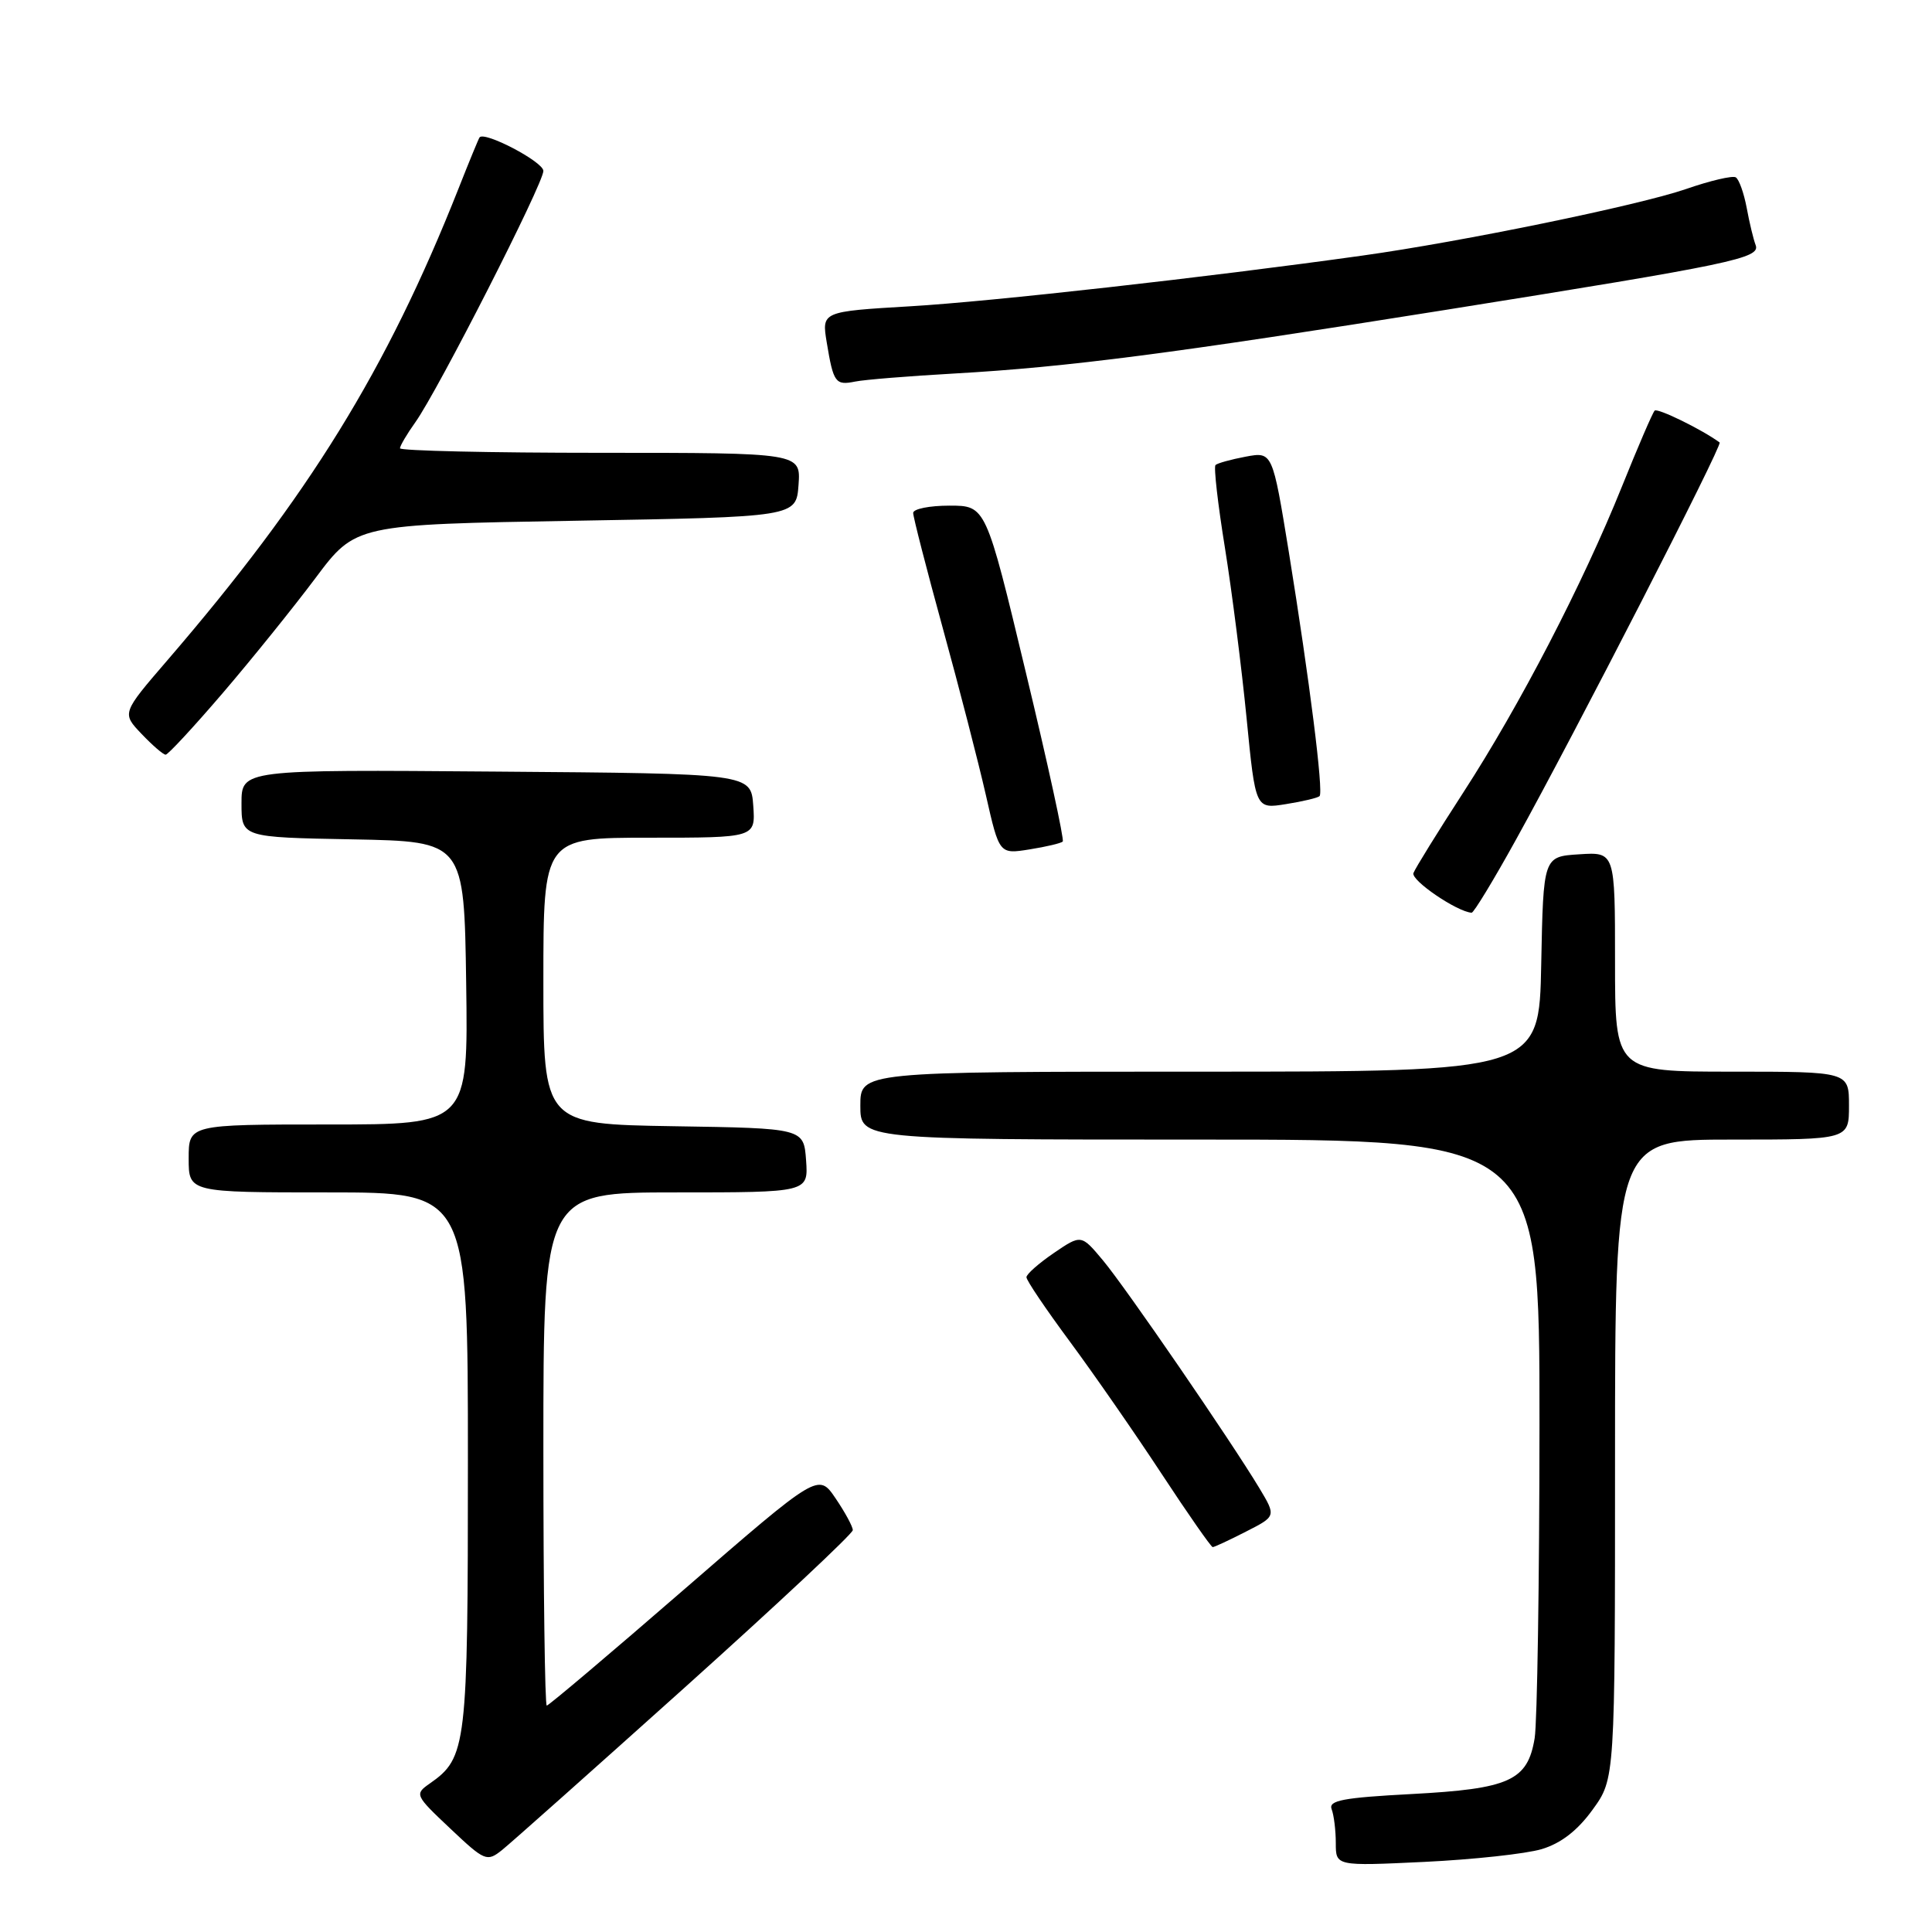 <?xml version="1.0" encoding="UTF-8" standalone="no"?>
<!DOCTYPE svg PUBLIC "-//W3C//DTD SVG 1.1//EN" "http://www.w3.org/Graphics/SVG/1.1/DTD/svg11.dtd" >
<svg xmlns="http://www.w3.org/2000/svg" xmlns:xlink="http://www.w3.org/1999/xlink" version="1.1" viewBox="0 0 256 256">
 <g >
 <path fill="currentColor"
d=" M 90.79 223.55 C 103.00 212.58 113.00 203.22 113.00 202.75 C 113.00 202.28 111.97 200.38 110.72 198.54 C 108.44 195.18 108.44 195.18 90.67 210.59 C 80.90 219.07 72.70 226.00 72.45 226.00 C 72.20 226.00 72.00 210.70 72.00 192.00 C 72.00 158.00 72.00 158.00 89.56 158.00 C 107.11 158.00 107.11 158.00 106.81 153.75 C 106.50 149.50 106.50 149.50 89.25 149.23 C 72.00 148.95 72.00 148.95 72.00 129.98 C 72.00 111.00 72.00 111.00 86.06 111.00 C 100.11 111.00 100.11 111.00 99.81 106.75 C 99.50 102.50 99.50 102.50 65.75 102.24 C 32.00 101.97 32.00 101.97 32.00 106.46 C 32.00 110.95 32.00 110.95 46.75 111.22 C 61.50 111.50 61.50 111.50 61.77 130.25 C 62.04 149.00 62.04 149.00 43.52 149.00 C 25.00 149.00 25.00 149.00 25.00 153.50 C 25.00 158.00 25.00 158.00 43.50 158.00 C 62.00 158.00 62.00 158.00 62.00 193.55 C 62.00 231.51 61.84 232.90 56.94 236.33 C 54.92 237.74 54.98 237.88 59.66 242.29 C 64.23 246.61 64.52 246.73 66.51 245.15 C 67.65 244.24 78.57 234.52 90.79 223.55 Z  M 204.28 245.02 C 206.84 244.25 209.03 242.56 211.03 239.79 C 214.00 235.70 214.00 235.70 214.00 193.35 C 214.00 151.00 214.00 151.00 229.50 151.00 C 245.00 151.00 245.00 151.00 245.00 146.50 C 245.00 142.00 245.00 142.00 229.50 142.00 C 214.00 142.00 214.00 142.00 214.00 127.45 C 214.00 112.89 214.00 112.89 209.25 113.20 C 204.50 113.50 204.50 113.50 204.22 127.75 C 203.95 142.00 203.95 142.00 158.97 142.00 C 114.00 142.00 114.00 142.00 114.00 146.50 C 114.00 151.00 114.00 151.00 159.00 151.00 C 204.00 151.00 204.00 151.00 203.99 188.75 C 203.98 209.51 203.69 228.22 203.35 230.32 C 202.42 235.95 200.03 237.03 187.03 237.72 C 177.95 238.20 176.00 238.57 176.45 239.73 C 176.75 240.52 177.00 242.54 177.00 244.22 C 177.00 247.27 177.00 247.27 188.75 246.71 C 195.21 246.40 202.20 245.64 204.28 245.02 Z  M 165.09 202.95 C 169.10 200.91 169.10 200.91 166.88 197.20 C 163.04 190.83 149.19 170.65 146.16 167.02 C 143.27 163.56 143.27 163.56 139.64 166.03 C 137.65 167.39 136.01 168.83 136.01 169.24 C 136.00 169.65 138.59 173.48 141.75 177.75 C 144.91 182.02 150.38 189.90 153.90 195.26 C 157.42 200.62 160.48 205.00 160.69 205.00 C 160.90 205.00 162.89 204.08 165.09 202.95 Z  M 200.89 111.23 C 208.69 97.16 228.29 58.94 227.86 58.63 C 225.52 56.91 219.63 54.03 219.25 54.41 C 218.98 54.68 217.03 59.21 214.91 64.48 C 209.72 77.38 201.37 93.48 193.90 105.00 C 190.52 110.22 187.54 115.03 187.29 115.68 C 186.92 116.64 193.08 120.83 195.00 120.94 C 195.28 120.95 197.93 116.59 200.89 111.23 Z  M 140.82 111.51 C 141.04 111.29 138.84 101.19 135.92 89.06 C 130.63 67.00 130.63 67.00 125.81 67.00 C 123.17 67.00 121.00 67.43 121.00 67.97 C 121.00 68.50 122.76 75.36 124.92 83.22 C 127.08 91.07 129.65 101.03 130.63 105.34 C 132.41 113.19 132.41 113.19 136.42 112.55 C 138.62 112.20 140.60 111.73 140.82 111.51 Z  M 174.85 105.49 C 175.39 104.94 173.52 90.11 170.78 73.17 C 168.61 59.85 168.61 59.85 165.06 60.51 C 163.10 60.88 161.30 61.38 161.06 61.62 C 160.81 61.86 161.37 66.80 162.31 72.59 C 163.24 78.39 164.53 88.55 165.18 95.17 C 166.36 107.20 166.36 107.20 170.39 106.55 C 172.61 106.20 174.62 105.72 174.85 105.49 Z  M 29.50 91.85 C 33.34 87.37 38.87 80.51 41.80 76.60 C 47.11 69.50 47.11 69.50 76.30 69.00 C 105.50 68.50 105.50 68.50 105.81 64.25 C 106.11 60.00 106.11 60.00 79.56 60.00 C 64.95 60.00 53.00 59.73 53.00 59.40 C 53.00 59.08 53.92 57.51 55.05 55.93 C 58.05 51.71 72.00 24.33 72.00 22.65 C 72.00 21.44 64.17 17.34 63.54 18.21 C 63.42 18.37 62.16 21.42 60.75 25.00 C 51.24 49.02 40.93 65.72 22.17 87.50 C 16.14 94.50 16.14 94.50 18.76 97.25 C 20.20 98.76 21.63 100.00 21.95 100.00 C 22.26 100.00 25.66 96.33 29.50 91.85 Z  M 126.50 49.49 C 141.58 48.63 155.27 46.85 191.50 41.07 C 229.65 34.98 233.30 34.22 232.63 32.47 C 232.35 31.74 231.81 29.53 231.45 27.56 C 231.08 25.59 230.43 23.76 230.00 23.50 C 229.58 23.24 226.59 23.94 223.37 25.06 C 217.12 27.21 193.77 32.02 180.50 33.87 C 159.91 36.75 131.39 39.95 120.69 40.58 C 108.87 41.28 108.87 41.28 109.55 45.39 C 110.43 50.72 110.70 51.09 113.31 50.56 C 114.52 50.31 120.45 49.83 126.50 49.49 Z "/>
</g>
</svg>